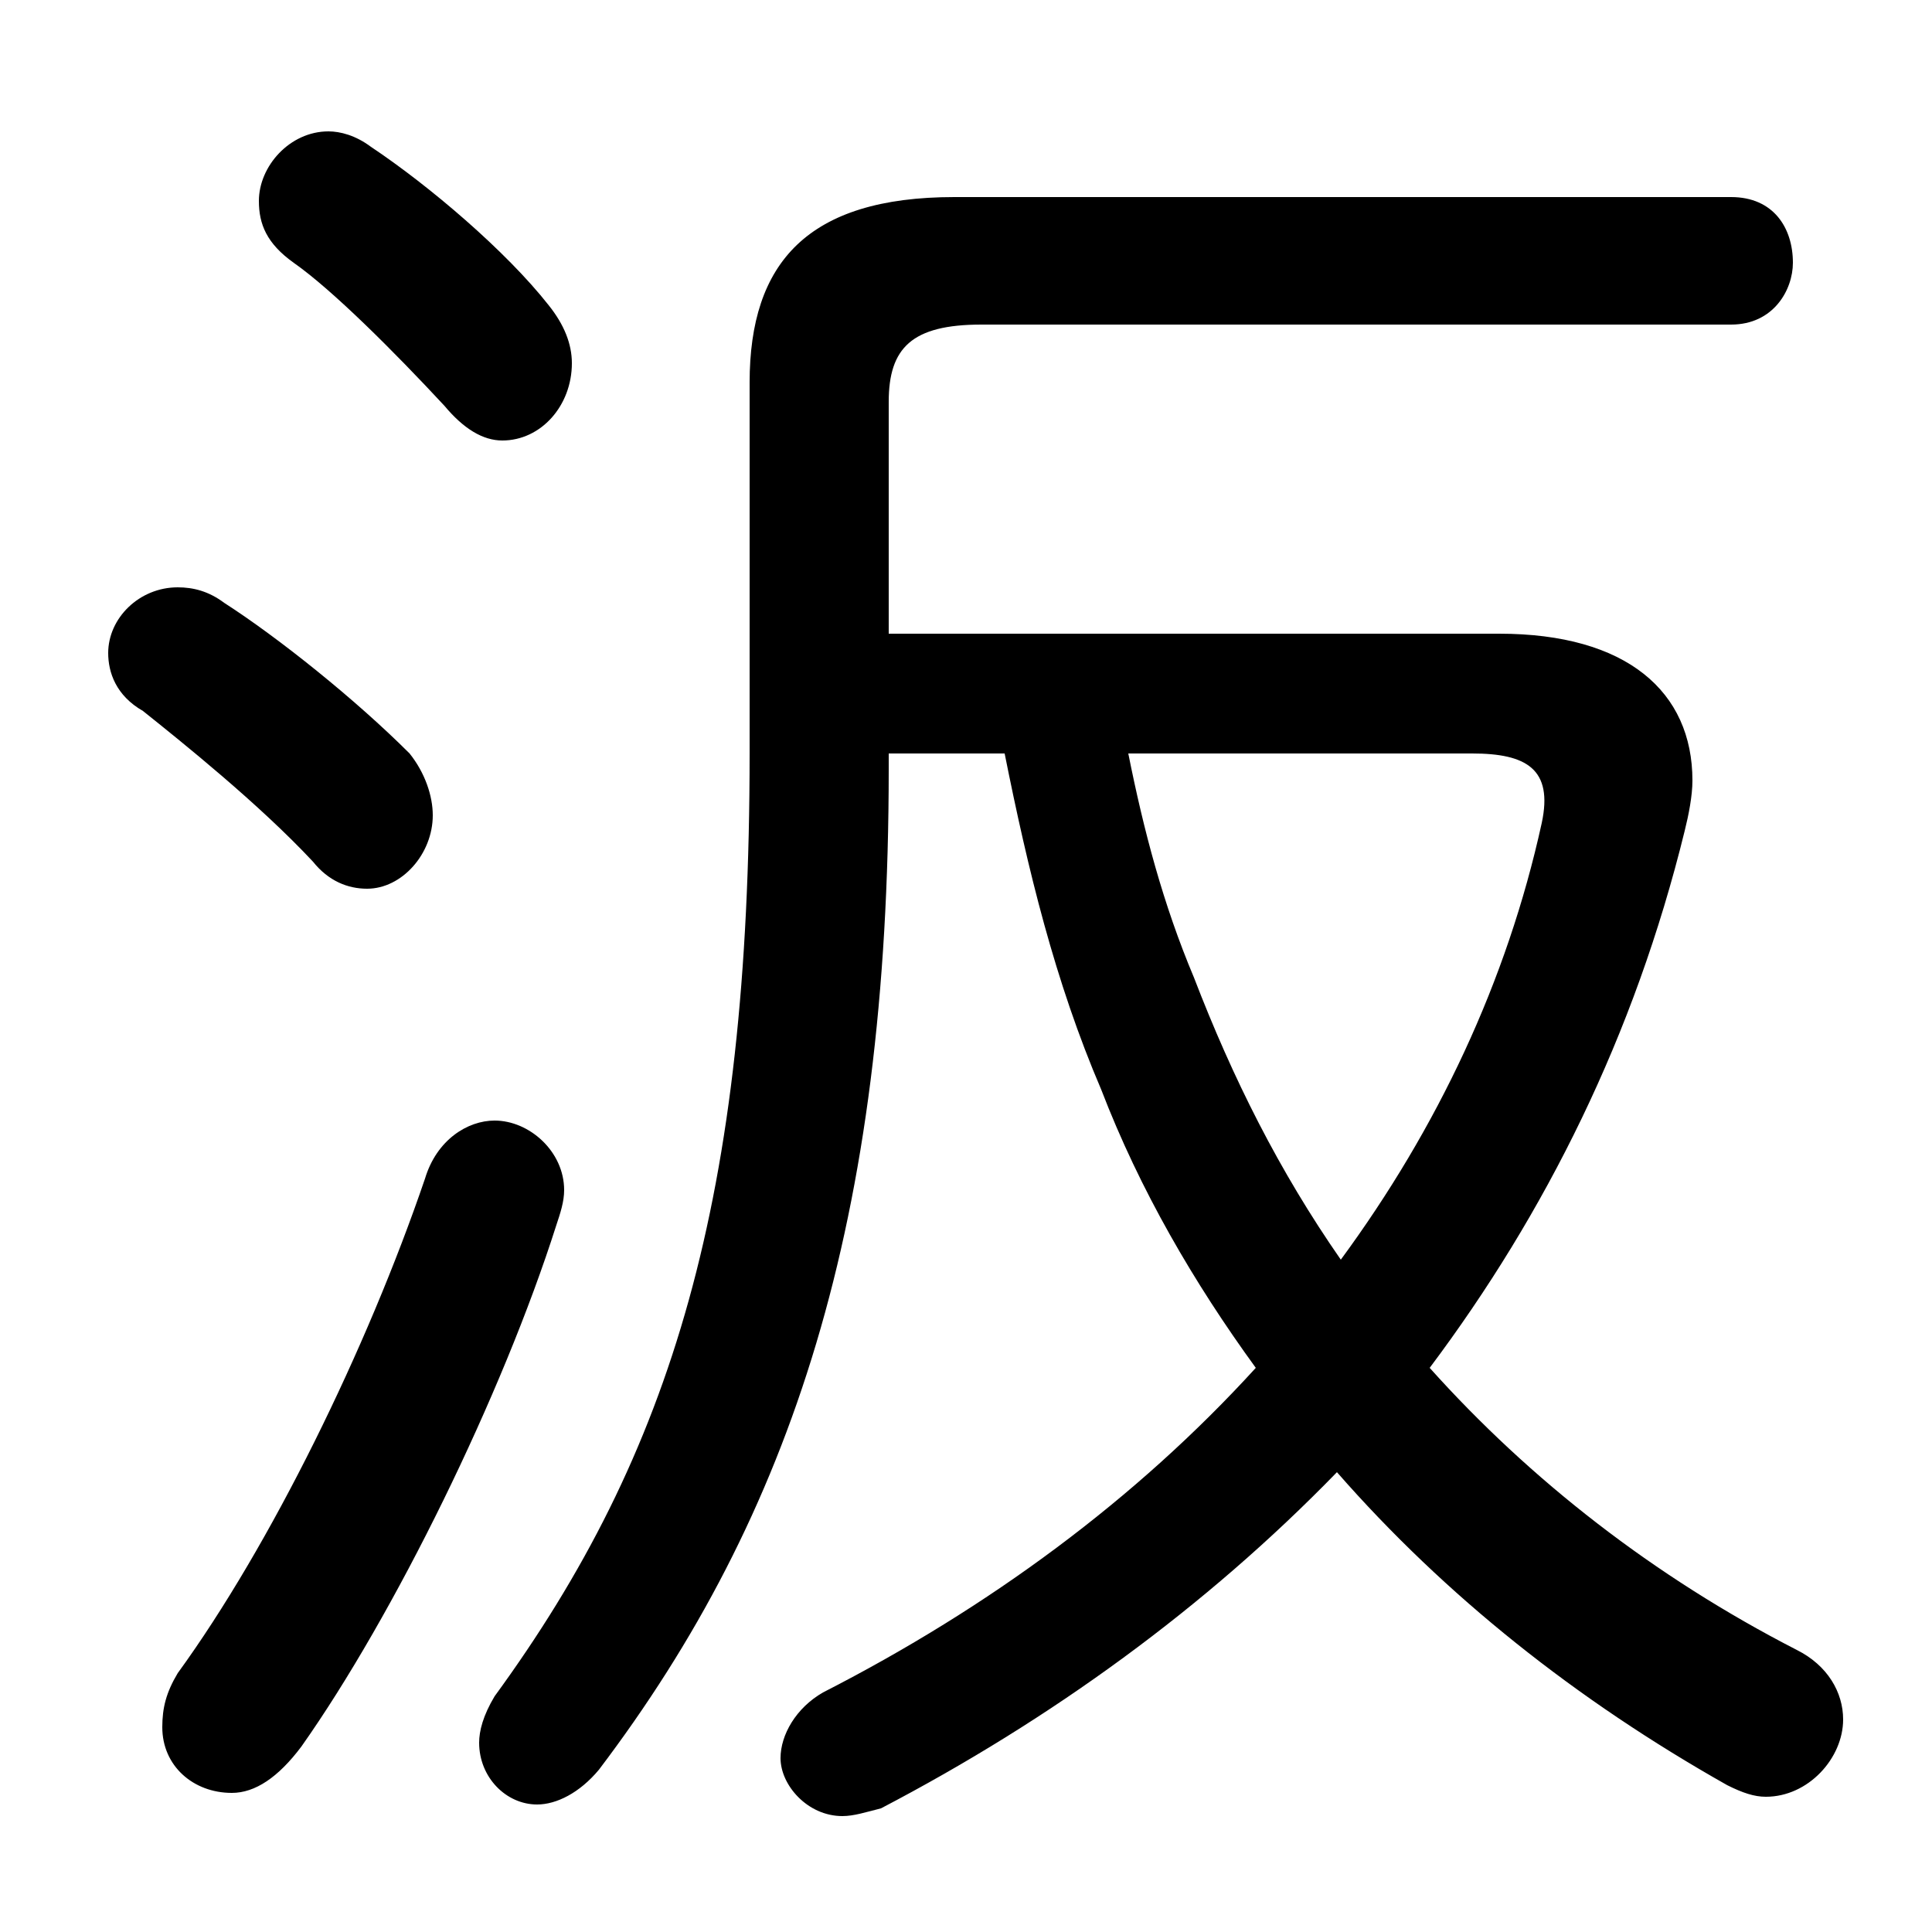 <svg xmlns="http://www.w3.org/2000/svg" viewBox="0 -44.0 50.0 50.0">
    <rect x="0" y="-44.0" width="50.0" height="50.0" fill="#808080" stroke="none"/>
    <g transform="scale(1, -1)">
        <!-- ボディの枠 -->
        <rect x="0" y="-6.0" width="50.0" height="50.0"
            stroke="white" fill="white"/>
        <!-- グリフ座標系の原点 -->
        <circle cx="0" cy="0" r="5" fill="white"/>
        <!-- グリフのアウトライン -->
        <g style="fill:black;stroke:#000000;stroke-width:0;stroke-linecap:round;stroke-linejoin:round;">
        <path d="M 26.0 24.5 C 26.6 21.5 27.3 18.6 28.5 15.8 C 29.5 13.2 30.9 10.8 32.5 8.6 C 29.4 5.2 25.6 2.4 21.3 0.2 C 20.6 -0.2 20.2 -0.9 20.2 -1.5 C 20.2 -2.2 20.9 -3.0 21.8 -3.0 C 22.1 -3.0 22.4 -2.9 22.8 -2.8 C 27.2 -0.5 31.2 2.4 34.6 5.9 C 37.4 2.7 40.8 0.0 44.7 -2.2 C 45.1 -2.4 45.4 -2.5 45.7 -2.5 C 46.8 -2.5 47.7 -1.5 47.7 -0.5 C 47.7 0.2 47.3 0.9 46.5 1.3 C 42.8 3.2 39.6 5.7 37.0 8.6 C 40.0 12.6 42.3 17.2 43.6 22.5 C 43.7 22.9 43.8 23.4 43.8 23.8 C 43.8 26.1 42.1 27.6 38.8 27.6 L 23.0 27.6 L 23.0 33.6 C 23.0 35.0 23.6 35.6 25.4 35.6 L 44.8 35.6 C 45.9 35.6 46.4 36.5 46.4 37.2 C 46.4 38.1 45.9 38.9 44.8 38.9 L 24.7 38.9 C 20.9 38.9 19.4 37.2 19.4 34.1 L 19.4 24.5 C 19.4 13.0 17.4 6.4 12.8 0.1 C 12.5 -0.4 12.4 -0.8 12.4 -1.1 C 12.4 -2.0 13.1 -2.7 13.9 -2.7 C 14.4 -2.7 15.0 -2.4 15.5 -1.8 C 20.5 4.8 23.0 12.4 23.0 24.1 L 23.0 24.5 Z M 38.1 24.5 C 39.5 24.5 40.2 24.1 39.9 22.7 C 39.0 18.6 37.2 14.8 34.7 11.4 C 33.1 13.7 31.9 16.1 30.9 18.7 C 30.1 20.6 29.6 22.5 29.2 24.5 Z M 9.6 40.2 C 9.2 40.5 8.8 40.6 8.5 40.6 C 7.5 40.6 6.7 39.7 6.7 38.8 C 6.7 38.2 6.9 37.7 7.6 37.2 C 8.6 36.5 10.2 34.9 11.5 33.5 C 12.0 32.9 12.5 32.6 13.0 32.6 C 14.0 32.6 14.8 33.5 14.8 34.6 C 14.8 35.1 14.6 35.6 14.2 36.1 C 13.1 37.5 11.1 39.2 9.6 40.2 Z M 11.0 13.5 C 9.5 9.1 7.0 4.0 4.6 0.7 C 4.3 0.2 4.2 -0.2 4.2 -0.7 C 4.2 -1.7 5.0 -2.4 6.0 -2.4 C 6.6 -2.4 7.2 -2.0 7.8 -1.2 C 10.2 2.2 13.0 7.9 14.4 12.3 C 14.5 12.6 14.6 12.9 14.6 13.2 C 14.6 14.2 13.7 15.0 12.8 15.0 C 12.1 15.0 11.3 14.5 11.0 13.5 Z M 5.8 28.4 C 5.4 28.7 5.0 28.8 4.6 28.8 C 3.6 28.8 2.8 28.0 2.8 27.1 C 2.8 26.6 3.0 26.0 3.7 25.6 C 4.7 24.8 6.7 23.2 8.1 21.7 C 8.5 21.2 9.0 21.0 9.5 21.0 C 10.4 21.0 11.2 21.9 11.2 22.9 C 11.2 23.4 11.0 24.0 10.6 24.5 C 9.2 25.9 7.2 27.5 5.8 28.4 Z"/>
    </g>
    </g>
</svg>
